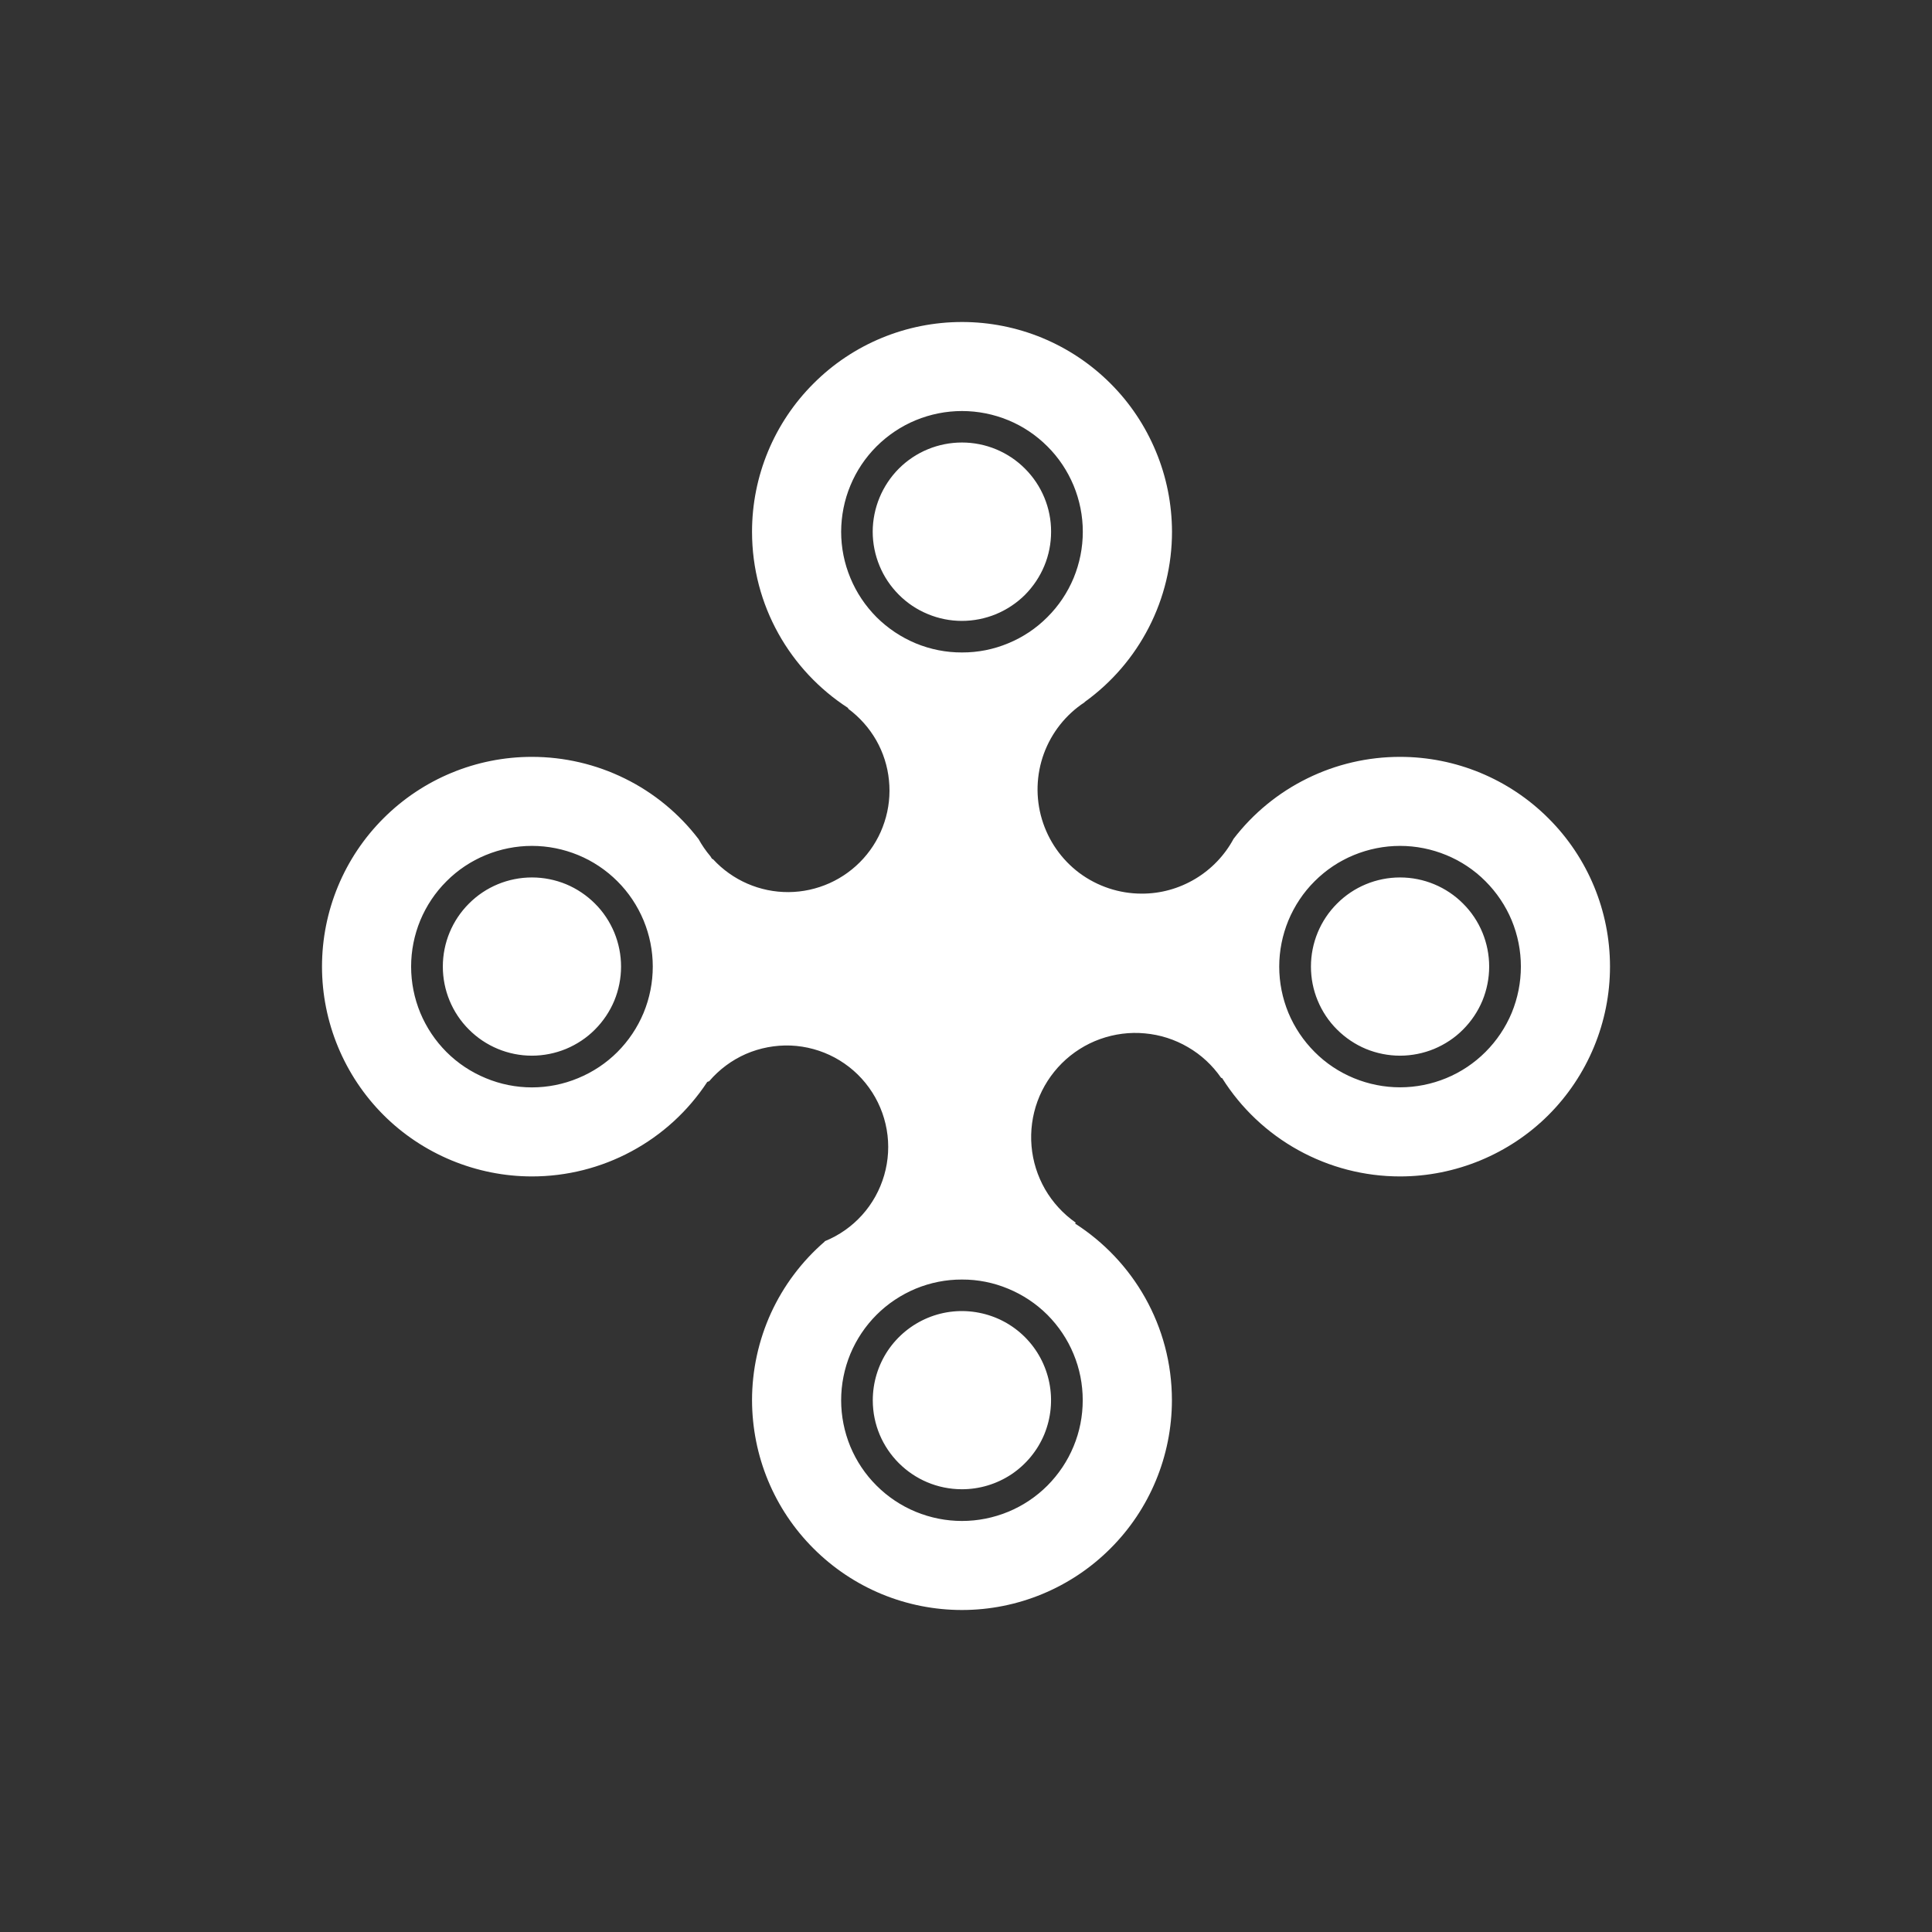 <svg width="24" height="24" viewBox="0 0 24 24" fill="none" xmlns="http://www.w3.org/2000/svg">
<rect x="0" y="0" width="24" height="24" fill="#333333" stroke="none"/>
<path fill-rule="evenodd" clip-rule="evenodd" d="M13.476 8.719C13.811 8.478 14.084 8.16 14.272 7.793C14.461 7.425 14.559 7.018 14.559 6.605C14.558 6.263 14.491 5.924 14.359 5.608C14.228 5.292 14.036 5.004 13.794 4.763C13.552 4.521 13.264 4.329 12.948 4.198C12.631 4.067 12.292 4 11.95 4C11.259 4 10.595 4.274 10.107 4.763C9.617 5.251 9.342 5.914 9.342 6.605C9.342 7.523 9.817 8.33 10.534 8.794L10.539 8.806C10.68 8.911 10.798 9.044 10.885 9.196C10.972 9.349 11.026 9.519 11.043 9.693C11.061 9.868 11.042 10.045 10.987 10.212C10.933 10.379 10.844 10.533 10.726 10.664C10.609 10.794 10.465 10.899 10.305 10.971C10.144 11.043 9.971 11.081 9.795 11.082C9.619 11.083 9.445 11.047 9.284 10.977C9.123 10.907 8.978 10.804 8.859 10.675L8.844 10.667C8.838 10.657 8.832 10.647 8.825 10.637C8.769 10.571 8.72 10.5 8.678 10.424C8.435 10.106 8.122 9.848 7.762 9.671C7.403 9.494 7.008 9.402 6.607 9.402C5.916 9.402 5.253 9.676 4.764 10.165C4.275 10.653 4 11.316 4 12.007C4 12.35 4.068 12.689 4.199 13.005C4.33 13.321 4.522 13.609 4.764 13.851C5.006 14.093 5.294 14.284 5.61 14.415C5.927 14.546 6.266 14.614 6.608 14.614C7.04 14.614 7.465 14.507 7.845 14.302C8.226 14.097 8.549 13.801 8.786 13.44L8.81 13.431C8.934 13.286 9.09 13.17 9.265 13.093C9.44 13.017 9.631 12.981 9.822 12.988C10.013 12.996 10.2 13.047 10.368 13.137C10.537 13.228 10.683 13.355 10.795 13.511C10.907 13.666 10.982 13.844 11.015 14.033C11.048 14.221 11.037 14.415 10.984 14.598C10.931 14.782 10.837 14.952 10.709 15.094C10.581 15.236 10.423 15.347 10.245 15.419V15.423C9.962 15.667 9.734 15.97 9.578 16.31C9.423 16.65 9.342 17.02 9.342 17.395C9.343 17.737 9.41 18.076 9.541 18.392C9.672 18.708 9.864 18.995 10.107 19.237C10.349 19.479 10.636 19.671 10.952 19.802C11.269 19.933 11.608 20 11.95 20C12.641 20 13.304 19.726 13.793 19.237C14.283 18.749 14.557 18.086 14.558 17.395C14.558 16.471 14.076 15.659 13.351 15.197L13.363 15.194L13.361 15.187C13.206 15.078 13.077 14.937 12.982 14.773C12.888 14.609 12.83 14.426 12.814 14.237C12.798 14.049 12.823 13.859 12.888 13.681C12.953 13.503 13.057 13.342 13.191 13.208C13.325 13.075 13.487 12.972 13.665 12.908C13.844 12.844 14.034 12.819 14.222 12.837C14.411 12.854 14.593 12.912 14.757 13.008C14.921 13.103 15.061 13.233 15.169 13.389L15.182 13.393C15.417 13.767 15.743 14.075 16.129 14.288C16.516 14.502 16.95 14.614 17.392 14.614C17.734 14.614 18.073 14.546 18.39 14.415C18.706 14.284 18.994 14.093 19.236 13.851C19.478 13.609 19.67 13.321 19.801 13.005C19.932 12.689 20 12.35 20 12.007C20 11.316 19.725 10.653 19.235 10.165C18.746 9.676 18.083 9.402 17.392 9.402C16.992 9.402 16.598 9.493 16.239 9.67C15.881 9.846 15.567 10.103 15.324 10.42C15.213 10.626 15.048 10.798 14.847 10.918C14.646 11.038 14.417 11.102 14.182 11.101C13.904 11.101 13.633 11.011 13.409 10.845C13.186 10.678 13.023 10.444 12.943 10.177C12.863 9.91 12.872 9.624 12.967 9.363C13.063 9.101 13.24 8.877 13.473 8.724L13.476 8.719ZM13.451 6.605C13.451 6.803 13.412 6.998 13.337 7.18C13.261 7.362 13.151 7.527 13.011 7.666C12.872 7.806 12.707 7.916 12.525 7.991C12.343 8.067 12.148 8.106 11.95 8.105C11.753 8.106 11.558 8.067 11.376 7.992C11.194 7.916 11.029 7.806 10.889 7.667C10.75 7.527 10.639 7.362 10.564 7.18C10.488 6.998 10.449 6.803 10.449 6.605C10.45 6.408 10.488 6.213 10.564 6.031C10.639 5.849 10.75 5.684 10.889 5.545C11.029 5.406 11.194 5.295 11.376 5.22C11.558 5.145 11.753 5.106 11.95 5.106C12.148 5.106 12.343 5.145 12.525 5.22C12.707 5.295 12.872 5.406 13.011 5.545C13.151 5.684 13.261 5.85 13.337 6.032C13.412 6.214 13.451 6.408 13.451 6.605ZM17.392 13.507C17.589 13.507 17.784 13.468 17.966 13.393C18.148 13.318 18.314 13.207 18.453 13.068C18.592 12.929 18.703 12.764 18.779 12.582C18.854 12.399 18.893 12.204 18.893 12.007C18.893 11.81 18.854 11.615 18.779 11.433C18.703 11.251 18.592 11.086 18.453 10.947C18.314 10.807 18.148 10.697 17.966 10.622C17.784 10.547 17.589 10.508 17.392 10.508C17.195 10.508 17 10.547 16.818 10.622C16.635 10.697 16.47 10.808 16.331 10.947C16.191 11.086 16.081 11.252 16.005 11.434C15.93 11.616 15.891 11.811 15.891 12.008C15.891 12.205 15.93 12.4 16.005 12.582C16.081 12.764 16.192 12.929 16.331 13.068C16.47 13.208 16.636 13.318 16.818 13.393C17 13.468 17.195 13.507 17.392 13.507ZM8.109 12.007C8.109 12.205 8.07 12.4 7.995 12.582C7.919 12.764 7.809 12.929 7.669 13.069C7.53 13.208 7.364 13.318 7.182 13.393C7 13.469 6.805 13.508 6.608 13.508C6.411 13.508 6.216 13.469 6.034 13.393C5.852 13.318 5.686 13.208 5.547 13.069C5.407 12.929 5.297 12.764 5.221 12.582C5.146 12.4 5.107 12.205 5.107 12.007C5.107 11.81 5.146 11.615 5.221 11.433C5.297 11.251 5.407 11.086 5.547 10.947C5.686 10.807 5.852 10.697 6.034 10.622C6.216 10.547 6.411 10.508 6.608 10.508C6.805 10.508 7 10.547 7.182 10.622C7.364 10.697 7.53 10.808 7.669 10.947C7.809 11.086 7.919 11.252 7.995 11.434C8.07 11.616 8.109 11.81 8.109 12.007ZM11.95 18.894C12.147 18.894 12.342 18.855 12.524 18.78C12.706 18.705 12.872 18.594 13.011 18.455C13.15 18.315 13.261 18.15 13.336 17.968C13.412 17.786 13.45 17.591 13.45 17.394C13.45 17.197 13.412 17.002 13.336 16.82C13.261 16.638 13.15 16.473 13.011 16.333C12.871 16.194 12.706 16.084 12.524 16.009C12.342 15.933 12.147 15.894 11.95 15.895C11.753 15.894 11.558 15.933 11.376 16.008C11.194 16.084 11.028 16.194 10.889 16.333C10.749 16.473 10.639 16.638 10.563 16.82C10.488 17.002 10.449 17.197 10.449 17.395C10.449 17.591 10.488 17.787 10.563 17.969C10.639 18.151 10.749 18.316 10.889 18.455C11.028 18.594 11.194 18.705 11.376 18.78C11.558 18.855 11.753 18.894 11.95 18.894ZM13.057 6.605C13.057 6.751 13.029 6.895 12.973 7.029C12.917 7.164 12.835 7.286 12.733 7.389C12.63 7.492 12.507 7.573 12.373 7.629C12.239 7.684 12.095 7.713 11.949 7.713C11.803 7.713 11.659 7.684 11.525 7.628C11.391 7.573 11.268 7.491 11.166 7.388C11.063 7.285 10.981 7.163 10.926 7.029C10.87 6.894 10.841 6.75 10.841 6.604C10.842 6.311 10.959 6.029 11.166 5.821C11.374 5.613 11.656 5.497 11.95 5.497C12.244 5.497 12.526 5.614 12.733 5.822C12.941 6.03 13.058 6.312 13.057 6.605ZM11.95 18.5C12.169 18.5 12.383 18.435 12.565 18.314C12.747 18.192 12.889 18.019 12.973 17.817C13.056 17.614 13.078 17.392 13.035 17.177C12.992 16.962 12.887 16.765 12.732 16.61C12.577 16.455 12.379 16.35 12.165 16.308C11.95 16.265 11.727 16.287 11.525 16.371C11.323 16.455 11.15 16.597 11.028 16.779C10.907 16.961 10.842 17.175 10.842 17.395C10.842 18.005 11.338 18.5 11.95 18.5ZM18.499 12.007C18.499 12.153 18.47 12.297 18.415 12.431C18.359 12.565 18.277 12.687 18.174 12.79C18.072 12.893 17.949 12.974 17.815 13.03C17.681 13.085 17.537 13.114 17.391 13.114C17.246 13.114 17.102 13.085 16.968 13.03C16.834 12.974 16.712 12.892 16.609 12.789C16.506 12.687 16.425 12.565 16.369 12.43C16.313 12.296 16.285 12.152 16.285 12.007C16.285 11.713 16.402 11.431 16.61 11.224C16.817 11.016 17.099 10.9 17.392 10.9C17.686 10.9 17.968 11.017 18.175 11.225C18.383 11.432 18.499 11.714 18.499 12.007ZM6.607 13.114C6.753 13.114 6.897 13.085 7.031 13.03C7.165 12.974 7.288 12.893 7.39 12.79C7.493 12.687 7.575 12.565 7.631 12.431C7.686 12.297 7.715 12.153 7.715 12.007C7.715 11.862 7.686 11.718 7.631 11.584C7.575 11.45 7.494 11.327 7.391 11.225C7.288 11.122 7.166 11.04 7.032 10.984C6.898 10.929 6.754 10.9 6.608 10.9C6.315 10.9 6.033 11.016 5.826 11.224C5.618 11.431 5.501 11.713 5.501 12.007C5.501 12.3 5.617 12.582 5.825 12.789C6.032 12.997 6.314 13.114 6.607 13.114Z" fill="white"/>
</svg>
